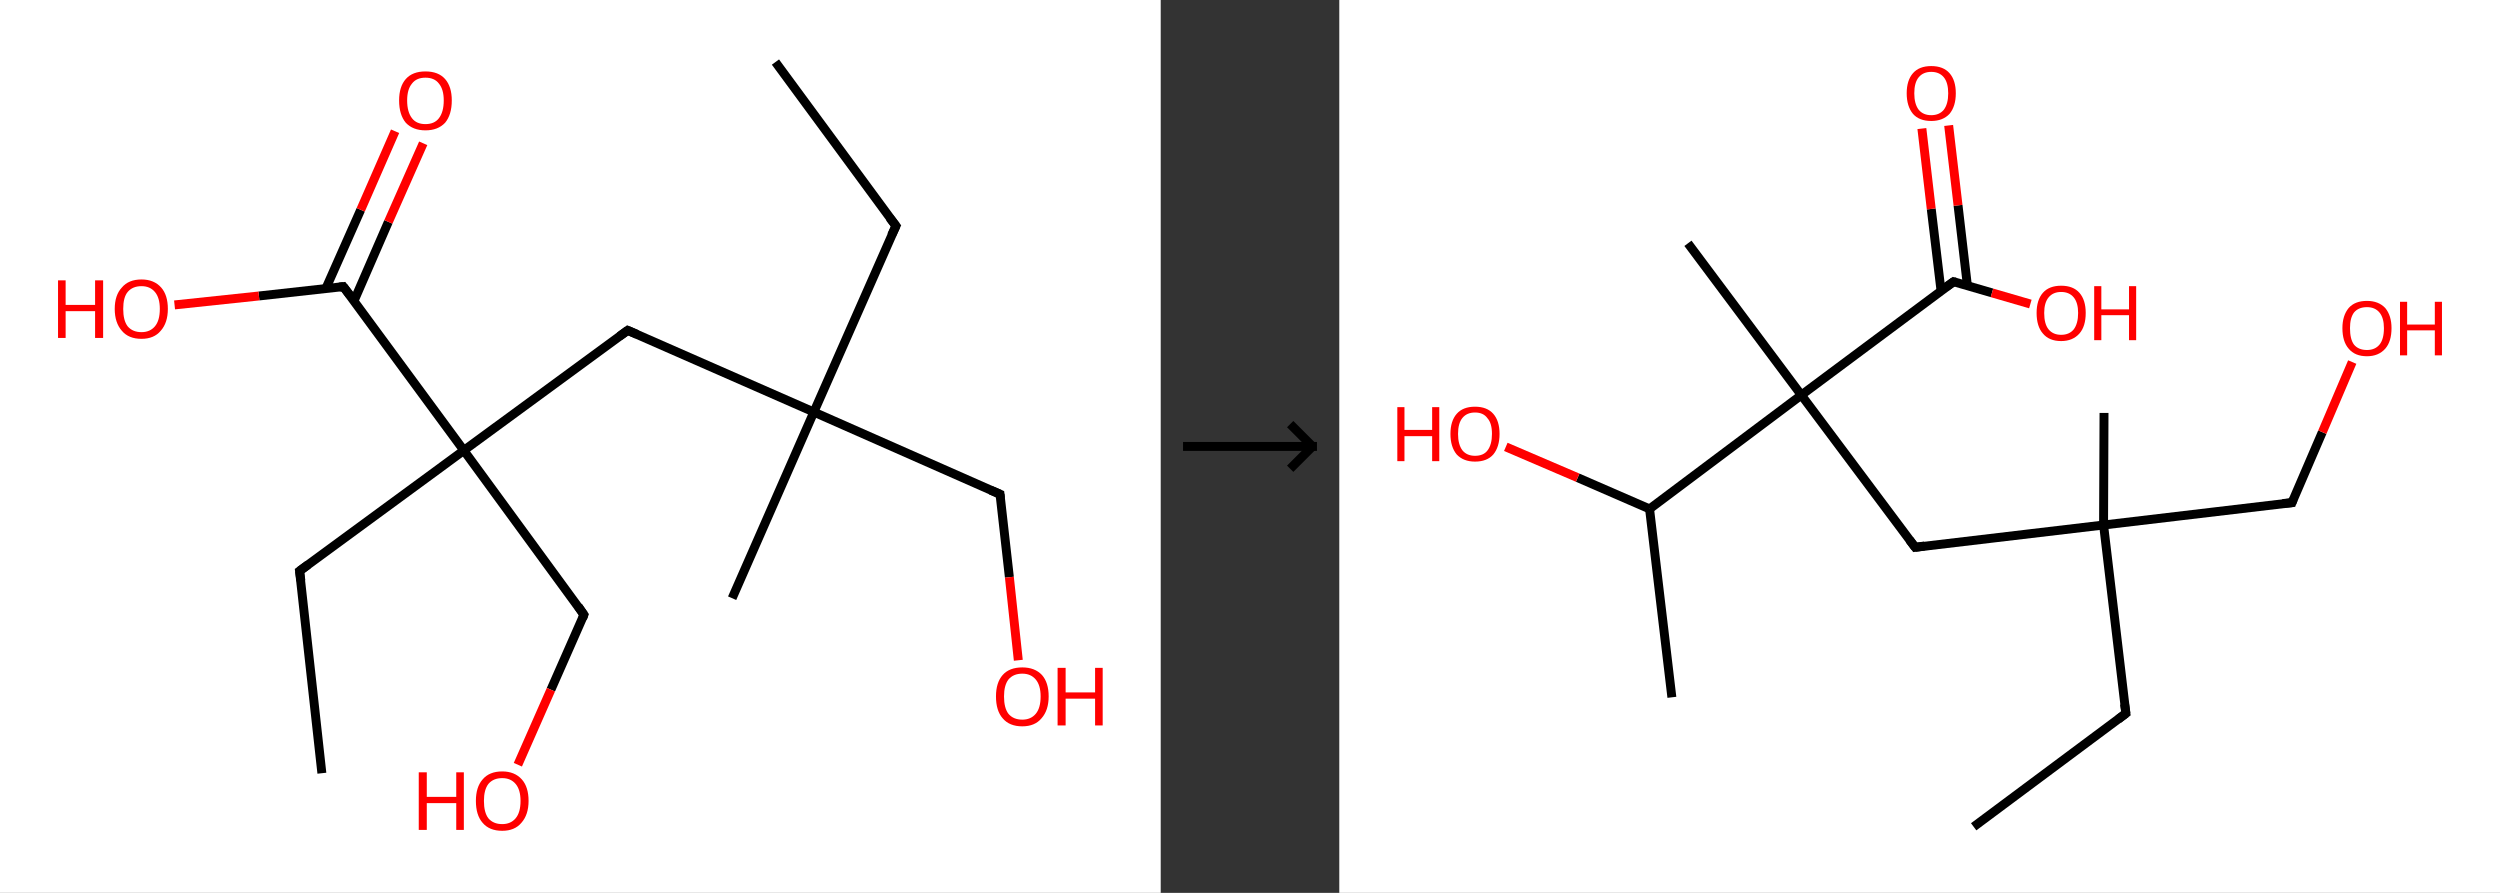<?xml version='1.0' encoding='ASCII' standalone='yes'?>
<svg xmlns="http://www.w3.org/2000/svg" xmlns:xlink="http://www.w3.org/1999/xlink" version="1.1" width="560.0px" viewBox="0 0 560.0 200.0" height="200.0px">
  <rect x="0" y="0" width="560.0" height="200.0" fill="#333333" stroke="none"/>
  <g>
    <g transform="translate(0, 0) scale(1 1) "><!-- END OF HEADER -->
<rect style="opacity:1.0;fill:#FFFFFF;stroke:none" width="260.0" height="200.0" x="0.0" y="0.0"> </rect>
<path class="bond-0 atom-0 atom-1" d="M 173.7,13.9 L 200.7,50.6" style="fill:none;fill-rule:evenodd;stroke:#000000;stroke-width:2.0px;stroke-linecap:butt;stroke-linejoin:miter;stroke-opacity:1"/>
<path class="bond-1 atom-1 atom-2" d="M 200.7,50.6 L 182.3,92.3" style="fill:none;fill-rule:evenodd;stroke:#000000;stroke-width:2.0px;stroke-linecap:butt;stroke-linejoin:miter;stroke-opacity:1"/>
<path class="bond-2 atom-2 atom-3" d="M 182.3,92.3 L 164.0,134.0" style="fill:none;fill-rule:evenodd;stroke:#000000;stroke-width:2.0px;stroke-linecap:butt;stroke-linejoin:miter;stroke-opacity:1"/>
<path class="bond-3 atom-2 atom-4" d="M 182.3,92.3 L 224.0,110.7" style="fill:none;fill-rule:evenodd;stroke:#000000;stroke-width:2.0px;stroke-linecap:butt;stroke-linejoin:miter;stroke-opacity:1"/>
<path class="bond-4 atom-4 atom-5" d="M 224.0,110.7 L 226.1,129.3" style="fill:none;fill-rule:evenodd;stroke:#000000;stroke-width:2.0px;stroke-linecap:butt;stroke-linejoin:miter;stroke-opacity:1"/>
<path class="bond-4 atom-4 atom-5" d="M 226.1,129.3 L 228.1,147.9" style="fill:none;fill-rule:evenodd;stroke:#FF0000;stroke-width:2.0px;stroke-linecap:butt;stroke-linejoin:miter;stroke-opacity:1"/>
<path class="bond-5 atom-2 atom-6" d="M 182.3,92.3 L 140.6,74.0" style="fill:none;fill-rule:evenodd;stroke:#000000;stroke-width:2.0px;stroke-linecap:butt;stroke-linejoin:miter;stroke-opacity:1"/>
<path class="bond-6 atom-6 atom-7" d="M 140.6,74.0 L 103.9,100.9" style="fill:none;fill-rule:evenodd;stroke:#000000;stroke-width:2.0px;stroke-linecap:butt;stroke-linejoin:miter;stroke-opacity:1"/>
<path class="bond-7 atom-7 atom-8" d="M 103.9,100.9 L 67.1,127.9" style="fill:none;fill-rule:evenodd;stroke:#000000;stroke-width:2.0px;stroke-linecap:butt;stroke-linejoin:miter;stroke-opacity:1"/>
<path class="bond-8 atom-8 atom-9" d="M 67.1,127.9 L 72.1,173.2" style="fill:none;fill-rule:evenodd;stroke:#000000;stroke-width:2.0px;stroke-linecap:butt;stroke-linejoin:miter;stroke-opacity:1"/>
<path class="bond-9 atom-7 atom-10" d="M 103.9,100.9 L 130.8,137.7" style="fill:none;fill-rule:evenodd;stroke:#000000;stroke-width:2.0px;stroke-linecap:butt;stroke-linejoin:miter;stroke-opacity:1"/>
<path class="bond-10 atom-10 atom-11" d="M 130.8,137.7 L 123.4,154.5" style="fill:none;fill-rule:evenodd;stroke:#000000;stroke-width:2.0px;stroke-linecap:butt;stroke-linejoin:miter;stroke-opacity:1"/>
<path class="bond-10 atom-10 atom-11" d="M 123.4,154.5 L 116.0,171.3" style="fill:none;fill-rule:evenodd;stroke:#FF0000;stroke-width:2.0px;stroke-linecap:butt;stroke-linejoin:miter;stroke-opacity:1"/>
<path class="bond-11 atom-7 atom-12" d="M 103.9,100.9 L 76.9,64.2" style="fill:none;fill-rule:evenodd;stroke:#000000;stroke-width:2.0px;stroke-linecap:butt;stroke-linejoin:miter;stroke-opacity:1"/>
<path class="bond-12 atom-12 atom-13" d="M 79.3,67.4 L 87.0,49.7" style="fill:none;fill-rule:evenodd;stroke:#000000;stroke-width:2.0px;stroke-linecap:butt;stroke-linejoin:miter;stroke-opacity:1"/>
<path class="bond-12 atom-12 atom-13" d="M 87.0,49.7 L 94.8,32.1" style="fill:none;fill-rule:evenodd;stroke:#FF0000;stroke-width:2.0px;stroke-linecap:butt;stroke-linejoin:miter;stroke-opacity:1"/>
<path class="bond-12 atom-12 atom-13" d="M 73.0,64.6 L 80.8,47.0" style="fill:none;fill-rule:evenodd;stroke:#000000;stroke-width:2.0px;stroke-linecap:butt;stroke-linejoin:miter;stroke-opacity:1"/>
<path class="bond-12 atom-12 atom-13" d="M 80.8,47.0 L 88.5,29.4" style="fill:none;fill-rule:evenodd;stroke:#FF0000;stroke-width:2.0px;stroke-linecap:butt;stroke-linejoin:miter;stroke-opacity:1"/>
<path class="bond-13 atom-12 atom-14" d="M 76.9,64.2 L 58.0,66.3" style="fill:none;fill-rule:evenodd;stroke:#000000;stroke-width:2.0px;stroke-linecap:butt;stroke-linejoin:miter;stroke-opacity:1"/>
<path class="bond-13 atom-12 atom-14" d="M 58.0,66.3 L 39.1,68.3" style="fill:none;fill-rule:evenodd;stroke:#FF0000;stroke-width:2.0px;stroke-linecap:butt;stroke-linejoin:miter;stroke-opacity:1"/>
<path d="M 199.3,48.8 L 200.7,50.6 L 199.7,52.7" style="fill:none;stroke:#000000;stroke-width:2.0px;stroke-linecap:butt;stroke-linejoin:miter;stroke-opacity:1;"/>
<path d="M 221.9,109.8 L 224.0,110.7 L 224.1,111.6" style="fill:none;stroke:#000000;stroke-width:2.0px;stroke-linecap:butt;stroke-linejoin:miter;stroke-opacity:1;"/>
<path d="M 142.7,74.9 L 140.6,74.0 L 138.8,75.3" style="fill:none;stroke:#000000;stroke-width:2.0px;stroke-linecap:butt;stroke-linejoin:miter;stroke-opacity:1;"/>
<path d="M 69.0,126.5 L 67.1,127.9 L 67.4,130.1" style="fill:none;stroke:#000000;stroke-width:2.0px;stroke-linecap:butt;stroke-linejoin:miter;stroke-opacity:1;"/>
<path d="M 129.5,135.8 L 130.8,137.7 L 130.5,138.5" style="fill:none;stroke:#000000;stroke-width:2.0px;stroke-linecap:butt;stroke-linejoin:miter;stroke-opacity:1;"/>
<path d="M 78.3,66.0 L 76.9,64.2 L 76.0,64.3" style="fill:none;stroke:#000000;stroke-width:2.0px;stroke-linecap:butt;stroke-linejoin:miter;stroke-opacity:1;"/>
<path class="atom-5" d="M 223.1 156.0 Q 223.1 152.9, 224.6 151.2 Q 226.1 149.5, 229.0 149.5 Q 231.8 149.5, 233.4 151.2 Q 234.9 152.9, 234.9 156.0 Q 234.9 159.1, 233.3 160.9 Q 231.8 162.7, 229.0 162.7 Q 226.1 162.7, 224.6 160.9 Q 223.1 159.2, 223.1 156.0 M 229.0 161.2 Q 230.9 161.2, 232.0 159.9 Q 233.1 158.6, 233.1 156.0 Q 233.1 153.5, 232.0 152.2 Q 230.9 150.9, 229.0 150.9 Q 227.0 150.9, 225.9 152.2 Q 224.9 153.5, 224.9 156.0 Q 224.9 158.6, 225.9 159.9 Q 227.0 161.2, 229.0 161.2 " fill="#FF0000"/>
<path class="atom-5" d="M 236.9 149.6 L 238.7 149.6 L 238.7 155.1 L 245.3 155.1 L 245.3 149.6 L 247.0 149.6 L 247.0 162.5 L 245.3 162.5 L 245.3 156.5 L 238.7 156.5 L 238.7 162.5 L 236.9 162.5 L 236.9 149.6 " fill="#FF0000"/>
<path class="atom-11" d="M 93.8 173.0 L 95.6 173.0 L 95.6 178.5 L 102.2 178.5 L 102.2 173.0 L 103.9 173.0 L 103.9 185.9 L 102.2 185.9 L 102.2 179.9 L 95.6 179.9 L 95.6 185.9 L 93.8 185.9 L 93.8 173.0 " fill="#FF0000"/>
<path class="atom-11" d="M 106.6 179.4 Q 106.6 176.3, 108.1 174.6 Q 109.6 172.8, 112.5 172.8 Q 115.3 172.8, 116.9 174.6 Q 118.4 176.3, 118.4 179.4 Q 118.4 182.5, 116.8 184.3 Q 115.3 186.1, 112.5 186.1 Q 109.6 186.1, 108.1 184.3 Q 106.6 182.6, 106.6 179.4 M 112.5 184.6 Q 114.4 184.6, 115.5 183.3 Q 116.6 182.0, 116.6 179.4 Q 116.6 176.9, 115.5 175.6 Q 114.4 174.3, 112.5 174.3 Q 110.5 174.3, 109.4 175.6 Q 108.4 176.9, 108.4 179.4 Q 108.4 182.0, 109.4 183.3 Q 110.5 184.6, 112.5 184.6 " fill="#FF0000"/>
<path class="atom-13" d="M 89.4 22.5 Q 89.4 19.4, 90.9 17.7 Q 92.4 16.0, 95.3 16.0 Q 98.2 16.0, 99.7 17.7 Q 101.2 19.4, 101.2 22.5 Q 101.2 25.7, 99.7 27.5 Q 98.1 29.2, 95.3 29.2 Q 92.5 29.2, 90.9 27.5 Q 89.4 25.7, 89.4 22.5 M 95.3 27.8 Q 97.3 27.8, 98.3 26.5 Q 99.4 25.1, 99.4 22.5 Q 99.4 20.0, 98.3 18.7 Q 97.3 17.4, 95.3 17.4 Q 93.3 17.4, 92.3 18.7 Q 91.2 20.0, 91.2 22.5 Q 91.2 25.1, 92.3 26.5 Q 93.3 27.8, 95.3 27.8 " fill="#FF0000"/>
<path class="atom-14" d="M 13.0 62.8 L 14.7 62.8 L 14.7 68.3 L 21.3 68.3 L 21.3 62.8 L 23.1 62.8 L 23.1 75.7 L 21.3 75.7 L 21.3 69.7 L 14.7 69.7 L 14.7 75.7 L 13.0 75.7 L 13.0 62.8 " fill="#FF0000"/>
<path class="atom-14" d="M 25.7 69.2 Q 25.7 66.1, 27.3 64.4 Q 28.8 62.6, 31.7 62.6 Q 34.5 62.6, 36.1 64.4 Q 37.6 66.1, 37.6 69.2 Q 37.6 72.3, 36.0 74.1 Q 34.5 75.9, 31.7 75.9 Q 28.8 75.9, 27.3 74.1 Q 25.7 72.3, 25.7 69.2 M 31.7 74.4 Q 33.6 74.4, 34.7 73.1 Q 35.8 71.8, 35.8 69.2 Q 35.8 66.7, 34.7 65.4 Q 33.6 64.1, 31.7 64.1 Q 29.7 64.1, 28.6 65.4 Q 27.6 66.6, 27.6 69.2 Q 27.6 71.8, 28.6 73.1 Q 29.7 74.4, 31.7 74.4 " fill="#FF0000"/>
</g>
    <g transform="translate(260.0, 0) scale(1 1) "><line x1="5" y1="100" x2="35" y2="100" style="stroke:rgb(0,0,0);stroke-width:2"/>
  <line x1="34" y1="100" x2="29" y2="95" style="stroke:rgb(0,0,0);stroke-width:2"/>
  <line x1="34" y1="100" x2="29" y2="105" style="stroke:rgb(0,0,0);stroke-width:2"/>
</g>
    <g transform="translate(300.0, 0) scale(1 1) "><!-- END OF HEADER -->
<rect style="opacity:1.0;fill:#FFFFFF;stroke:none" width="260.0" height="200.0" x="0.0" y="0.0"> </rect>
<path class="bond-0 atom-0 atom-1" d="M 142.1,185.2 L 176.2,159.8" style="fill:none;fill-rule:evenodd;stroke:#000000;stroke-width:2.0px;stroke-linecap:butt;stroke-linejoin:miter;stroke-opacity:1"/>
<path class="bond-1 atom-1 atom-2" d="M 176.2,159.8 L 171.2,117.6" style="fill:none;fill-rule:evenodd;stroke:#000000;stroke-width:2.0px;stroke-linecap:butt;stroke-linejoin:miter;stroke-opacity:1"/>
<path class="bond-2 atom-2 atom-3" d="M 171.2,117.6 L 171.3,92.5" style="fill:none;fill-rule:evenodd;stroke:#000000;stroke-width:2.0px;stroke-linecap:butt;stroke-linejoin:miter;stroke-opacity:1"/>
<path class="bond-3 atom-2 atom-4" d="M 171.2,117.6 L 213.4,112.6" style="fill:none;fill-rule:evenodd;stroke:#000000;stroke-width:2.0px;stroke-linecap:butt;stroke-linejoin:miter;stroke-opacity:1"/>
<path class="bond-4 atom-4 atom-5" d="M 213.4,112.6 L 220.2,96.8" style="fill:none;fill-rule:evenodd;stroke:#000000;stroke-width:2.0px;stroke-linecap:butt;stroke-linejoin:miter;stroke-opacity:1"/>
<path class="bond-4 atom-4 atom-5" d="M 220.2,96.8 L 226.9,81.1" style="fill:none;fill-rule:evenodd;stroke:#FF0000;stroke-width:2.0px;stroke-linecap:butt;stroke-linejoin:miter;stroke-opacity:1"/>
<path class="bond-5 atom-2 atom-6" d="M 171.2,117.6 L 129.0,122.6" style="fill:none;fill-rule:evenodd;stroke:#000000;stroke-width:2.0px;stroke-linecap:butt;stroke-linejoin:miter;stroke-opacity:1"/>
<path class="bond-6 atom-6 atom-7" d="M 129.0,122.6 L 103.5,88.5" style="fill:none;fill-rule:evenodd;stroke:#000000;stroke-width:2.0px;stroke-linecap:butt;stroke-linejoin:miter;stroke-opacity:1"/>
<path class="bond-7 atom-7 atom-8" d="M 103.5,88.5 L 78.1,54.5" style="fill:none;fill-rule:evenodd;stroke:#000000;stroke-width:2.0px;stroke-linecap:butt;stroke-linejoin:miter;stroke-opacity:1"/>
<path class="bond-8 atom-7 atom-9" d="M 103.5,88.5 L 137.6,63.1" style="fill:none;fill-rule:evenodd;stroke:#000000;stroke-width:2.0px;stroke-linecap:butt;stroke-linejoin:miter;stroke-opacity:1"/>
<path class="bond-9 atom-9 atom-10" d="M 140.7,64.0 L 138.6,46.0" style="fill:none;fill-rule:evenodd;stroke:#000000;stroke-width:2.0px;stroke-linecap:butt;stroke-linejoin:miter;stroke-opacity:1"/>
<path class="bond-9 atom-9 atom-10" d="M 138.6,46.0 L 136.5,28.1" style="fill:none;fill-rule:evenodd;stroke:#FF0000;stroke-width:2.0px;stroke-linecap:butt;stroke-linejoin:miter;stroke-opacity:1"/>
<path class="bond-9 atom-9 atom-10" d="M 134.8,65.2 L 132.6,46.8" style="fill:none;fill-rule:evenodd;stroke:#000000;stroke-width:2.0px;stroke-linecap:butt;stroke-linejoin:miter;stroke-opacity:1"/>
<path class="bond-9 atom-9 atom-10" d="M 132.6,46.8 L 130.5,28.8" style="fill:none;fill-rule:evenodd;stroke:#FF0000;stroke-width:2.0px;stroke-linecap:butt;stroke-linejoin:miter;stroke-opacity:1"/>
<path class="bond-10 atom-9 atom-11" d="M 137.6,63.1 L 146.2,65.6" style="fill:none;fill-rule:evenodd;stroke:#000000;stroke-width:2.0px;stroke-linecap:butt;stroke-linejoin:miter;stroke-opacity:1"/>
<path class="bond-10 atom-9 atom-11" d="M 146.2,65.6 L 154.8,68.1" style="fill:none;fill-rule:evenodd;stroke:#FF0000;stroke-width:2.0px;stroke-linecap:butt;stroke-linejoin:miter;stroke-opacity:1"/>
<path class="bond-11 atom-7 atom-12" d="M 103.5,88.5 L 69.5,114.0" style="fill:none;fill-rule:evenodd;stroke:#000000;stroke-width:2.0px;stroke-linecap:butt;stroke-linejoin:miter;stroke-opacity:1"/>
<path class="bond-12 atom-12 atom-13" d="M 69.5,114.0 L 74.5,156.2" style="fill:none;fill-rule:evenodd;stroke:#000000;stroke-width:2.0px;stroke-linecap:butt;stroke-linejoin:miter;stroke-opacity:1"/>
<path class="bond-13 atom-12 atom-14" d="M 69.5,114.0 L 53.4,107.0" style="fill:none;fill-rule:evenodd;stroke:#000000;stroke-width:2.0px;stroke-linecap:butt;stroke-linejoin:miter;stroke-opacity:1"/>
<path class="bond-13 atom-12 atom-14" d="M 53.4,107.0 L 37.3,100.1" style="fill:none;fill-rule:evenodd;stroke:#FF0000;stroke-width:2.0px;stroke-linecap:butt;stroke-linejoin:miter;stroke-opacity:1"/>
<path d="M 174.5,161.1 L 176.2,159.8 L 175.9,157.7" style="fill:none;stroke:#000000;stroke-width:2.0px;stroke-linecap:butt;stroke-linejoin:miter;stroke-opacity:1;"/>
<path d="M 211.3,112.8 L 213.4,112.6 L 213.7,111.8" style="fill:none;stroke:#000000;stroke-width:2.0px;stroke-linecap:butt;stroke-linejoin:miter;stroke-opacity:1;"/>
<path d="M 131.1,122.3 L 129.0,122.6 L 127.7,120.9" style="fill:none;stroke:#000000;stroke-width:2.0px;stroke-linecap:butt;stroke-linejoin:miter;stroke-opacity:1;"/>
<path d="M 135.9,64.3 L 137.6,63.1 L 138.0,63.2" style="fill:none;stroke:#000000;stroke-width:2.0px;stroke-linecap:butt;stroke-linejoin:miter;stroke-opacity:1;"/>
<path class="atom-5" d="M 224.7 73.5 Q 224.7 70.7, 226.1 69.0 Q 227.5 67.4, 230.2 67.4 Q 232.8 67.4, 234.3 69.0 Q 235.7 70.7, 235.7 73.5 Q 235.7 76.5, 234.3 78.1 Q 232.8 79.8, 230.2 79.8 Q 227.5 79.8, 226.1 78.1 Q 224.7 76.5, 224.7 73.5 M 230.2 78.4 Q 232.0 78.4, 233.0 77.2 Q 234.0 76.0, 234.0 73.5 Q 234.0 71.2, 233.0 70.0 Q 232.0 68.8, 230.2 68.8 Q 228.3 68.8, 227.3 70.0 Q 226.4 71.2, 226.4 73.5 Q 226.4 76.0, 227.3 77.2 Q 228.3 78.4, 230.2 78.4 " fill="#FF0000"/>
<path class="atom-5" d="M 237.6 67.6 L 239.2 67.6 L 239.2 72.7 L 245.4 72.7 L 245.4 67.6 L 247.0 67.6 L 247.0 79.6 L 245.4 79.6 L 245.4 74.0 L 239.2 74.0 L 239.2 79.6 L 237.6 79.6 L 237.6 67.6 " fill="#FF0000"/>
<path class="atom-10" d="M 127.1 20.9 Q 127.1 18.0, 128.5 16.4 Q 129.9 14.8, 132.6 14.8 Q 135.3 14.8, 136.7 16.4 Q 138.1 18.0, 138.1 20.9 Q 138.1 23.8, 136.7 25.5 Q 135.2 27.1, 132.6 27.1 Q 129.9 27.1, 128.5 25.5 Q 127.1 23.8, 127.1 20.9 M 132.6 25.8 Q 134.4 25.8, 135.4 24.6 Q 136.4 23.3, 136.4 20.9 Q 136.4 18.5, 135.4 17.3 Q 134.4 16.1, 132.6 16.1 Q 130.8 16.1, 129.8 17.3 Q 128.8 18.5, 128.8 20.9 Q 128.8 23.3, 129.8 24.6 Q 130.8 25.8, 132.6 25.8 " fill="#FF0000"/>
<path class="atom-11" d="M 156.2 70.1 Q 156.2 67.2, 157.6 65.6 Q 159.0 64.0, 161.7 64.0 Q 164.4 64.0, 165.8 65.6 Q 167.2 67.2, 167.2 70.1 Q 167.2 73.1, 165.8 74.7 Q 164.3 76.4, 161.7 76.4 Q 159.0 76.4, 157.6 74.7 Q 156.2 73.1, 156.2 70.1 M 161.7 75.0 Q 163.5 75.0, 164.5 73.8 Q 165.5 72.5, 165.5 70.1 Q 165.5 67.8, 164.5 66.6 Q 163.5 65.4, 161.7 65.4 Q 159.9 65.4, 158.9 66.6 Q 157.9 67.8, 157.9 70.1 Q 157.9 72.6, 158.9 73.8 Q 159.9 75.0, 161.7 75.0 " fill="#FF0000"/>
<path class="atom-11" d="M 169.1 64.1 L 170.7 64.1 L 170.7 69.3 L 176.9 69.3 L 176.9 64.1 L 178.5 64.1 L 178.5 76.2 L 176.9 76.2 L 176.9 70.6 L 170.7 70.6 L 170.7 76.2 L 169.1 76.2 L 169.1 64.1 " fill="#FF0000"/>
<path class="atom-14" d="M 13.0 91.2 L 14.6 91.2 L 14.6 96.3 L 20.8 96.3 L 20.8 91.2 L 22.4 91.2 L 22.4 103.3 L 20.8 103.3 L 20.8 97.7 L 14.6 97.7 L 14.6 103.3 L 13.0 103.3 L 13.0 91.2 " fill="#FF0000"/>
<path class="atom-14" d="M 24.9 97.2 Q 24.9 94.3, 26.3 92.7 Q 27.7 91.1, 30.4 91.1 Q 33.1 91.1, 34.5 92.7 Q 35.9 94.3, 35.9 97.2 Q 35.9 100.1, 34.5 101.8 Q 33.1 103.4, 30.4 103.4 Q 27.8 103.4, 26.3 101.8 Q 24.9 100.1, 24.9 97.2 M 30.4 102.1 Q 32.3 102.1, 33.2 100.9 Q 34.2 99.6, 34.2 97.2 Q 34.2 94.8, 33.2 93.7 Q 32.3 92.4, 30.4 92.4 Q 28.6 92.4, 27.6 93.6 Q 26.6 94.8, 26.6 97.2 Q 26.6 99.6, 27.6 100.9 Q 28.6 102.1, 30.4 102.1 " fill="#FF0000"/>
</g>
  </g>
</svg>
